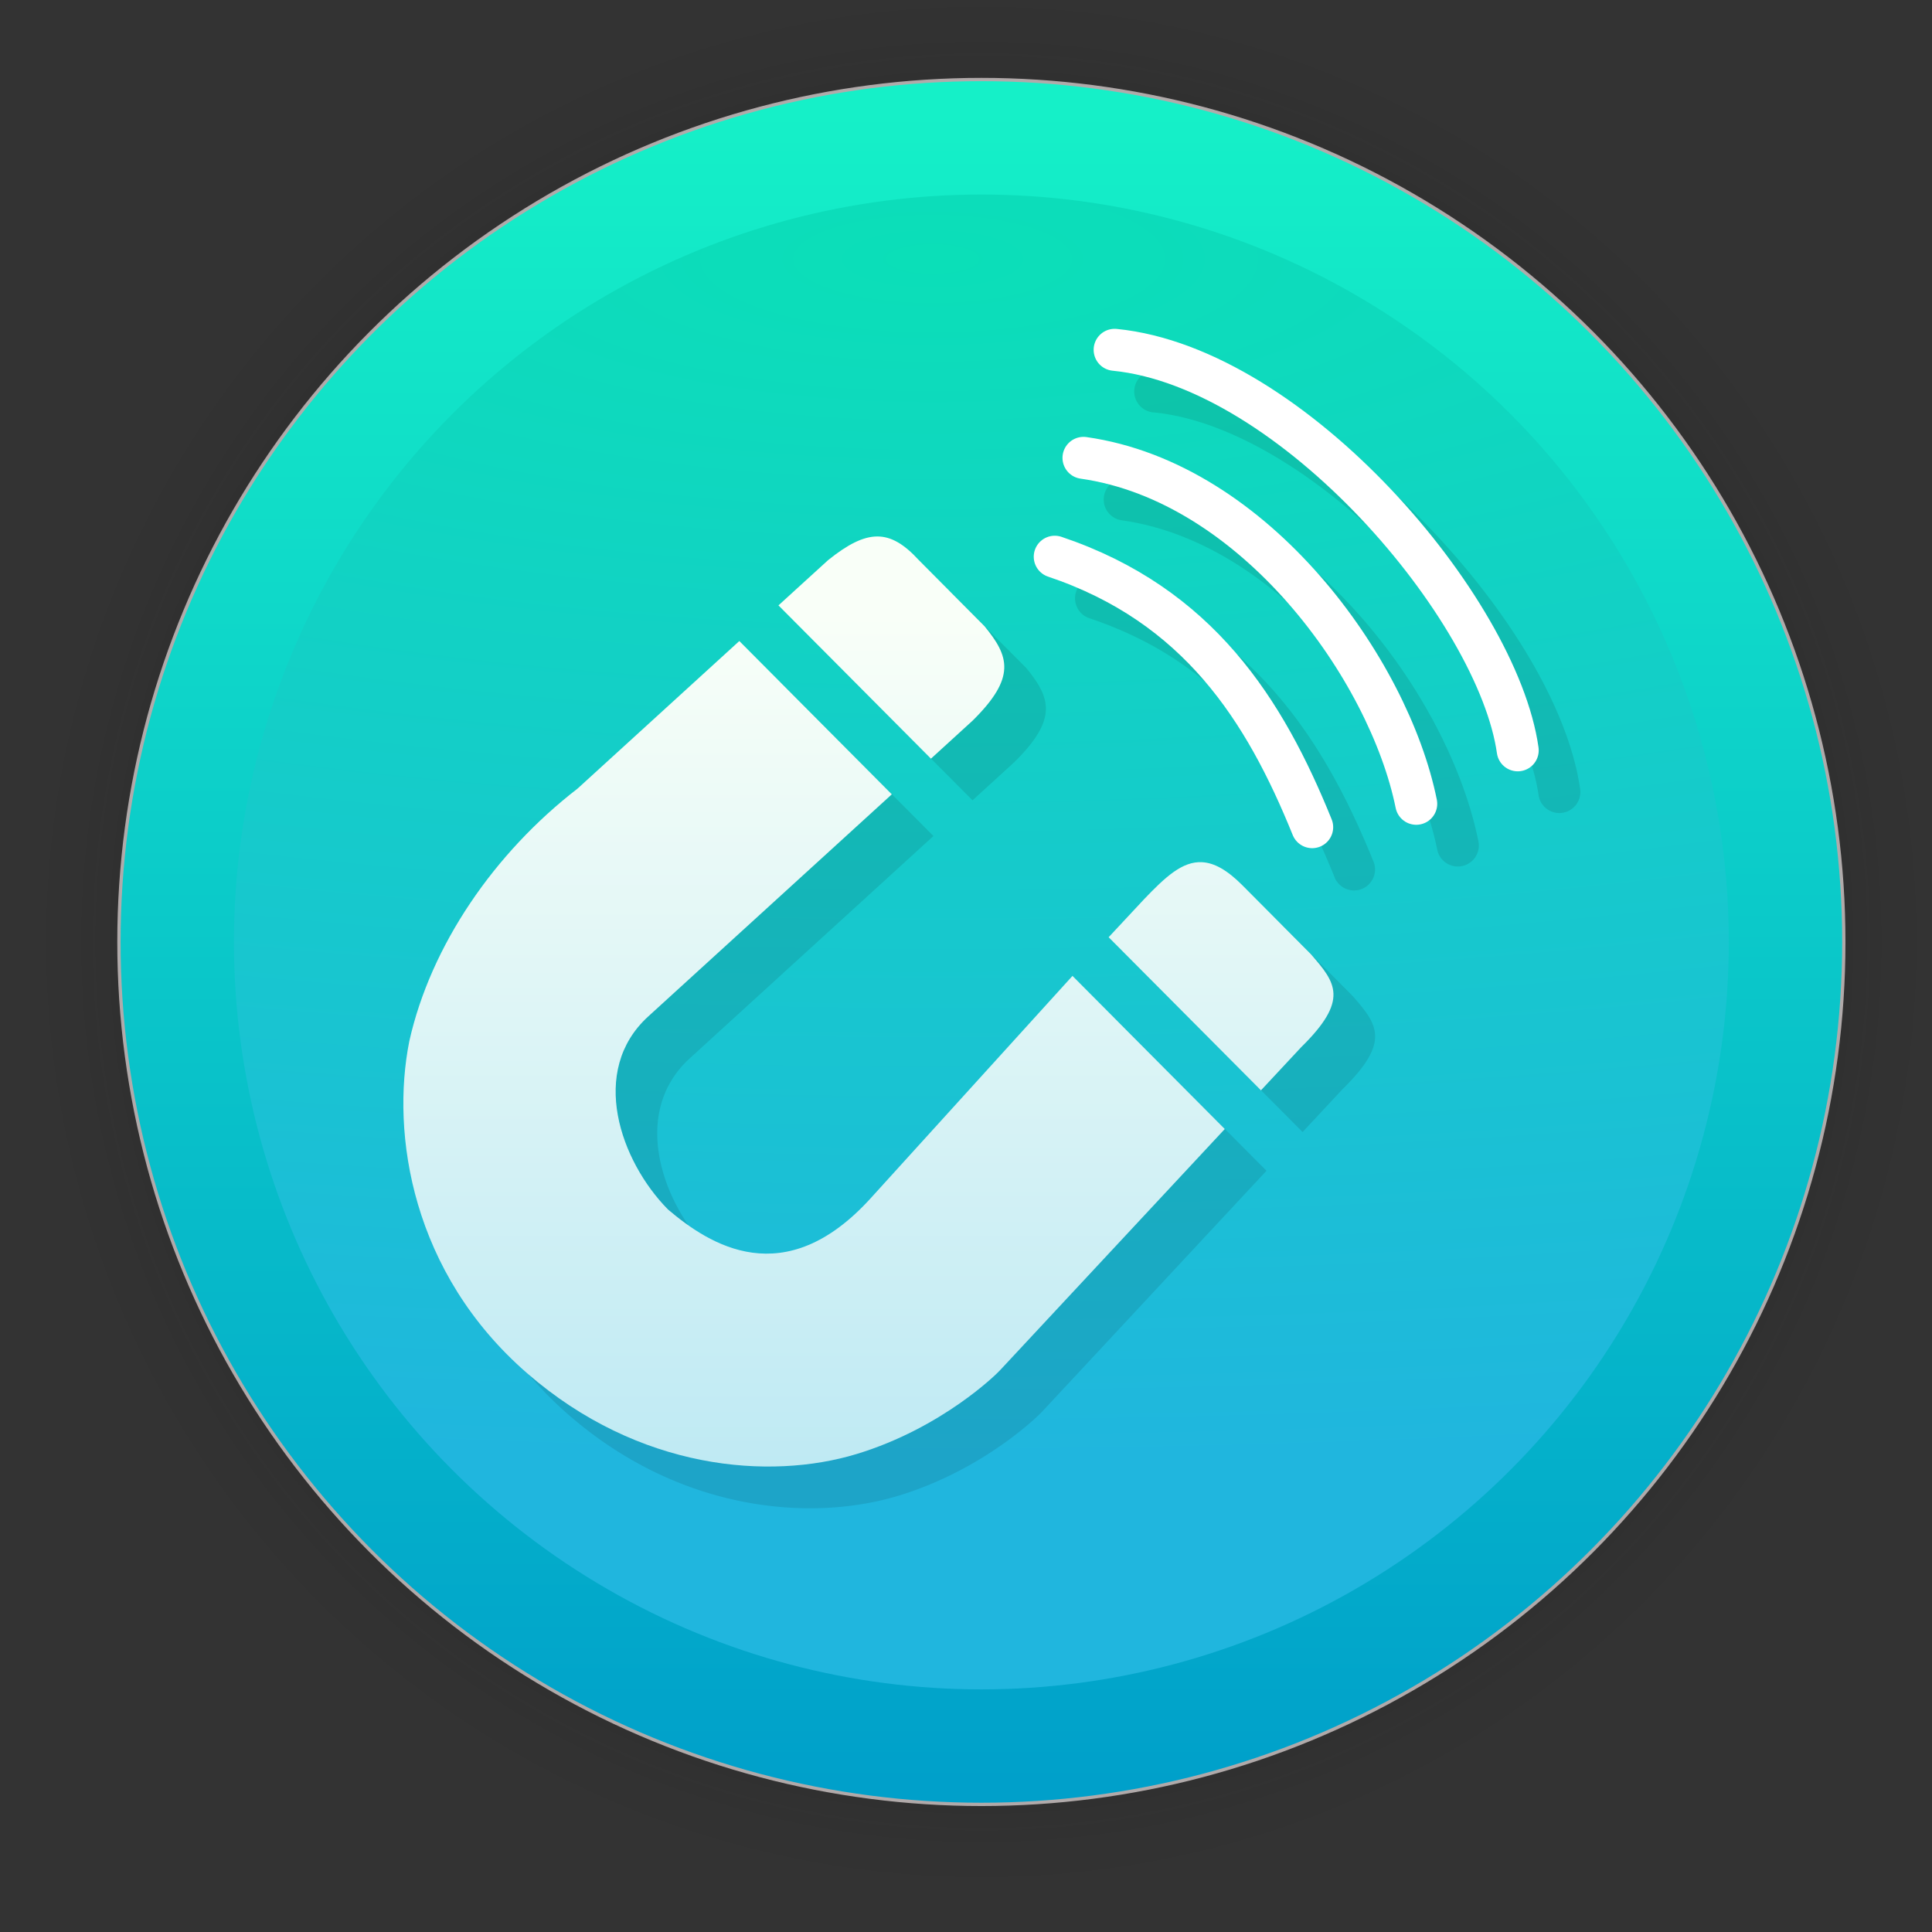 <?xml version="1.0" encoding="UTF-8" standalone="no"?>
<svg
   xmlns:dc="http://purl.org/dc/elements/1.1/"
   xmlns:cc="http://creativecommons.org/ns#"
   xmlns:rdf="http://www.w3.org/1999/02/22-rdf-syntax-ns#"
   xmlns:svg="http://www.w3.org/2000/svg"
   xmlns="http://www.w3.org/2000/svg"
   xmlns:xlink="http://www.w3.org/1999/xlink"
   xmlns:sodipodi="http://sodipodi.sourceforge.net/DTD/sodipodi-0.dtd"
   xmlns:inkscape="http://www.inkscape.org/namespaces/inkscape"
   width="128"
   height="128"
   viewBox="0 0 33.867 33.867"
   version="1.1"
   id="svg1015"
   inkscape:version="1.0.2 (e86c870879, 2021-01-15)"
   sodipodi:docname="electorrent.svg">
  <rect x="0" y="0" width="33.867" height="33.867" fill="#333333" stroke="none"/>
  <defs
     id="defs1009">
    <linearGradient
       inkscape:collect="always"
       id="linearGradient899">
      <stop
         style="stop-color:#f9fff8;stop-opacity:1;"
         offset="0"
         id="stop895" />
      <stop
         style="stop-color:#afe4f2;stop-opacity:1"
         offset="1"
         id="stop897" />
    </linearGradient>
    <linearGradient
       inkscape:collect="always"
       id="linearGradient873">
      <stop
         style="stop-color:#0b0b0b;stop-opacity:1;"
         offset="0"
         id="stop869" />
      <stop
         style="stop-color:#0b0b0b;stop-opacity:0.859;"
         offset="0.681"
         id="stop878" />
      <stop
         style="stop-color:#0b0b0b;stop-opacity:0.831;"
         offset="0.699"
         id="stop888" />
      <stop
         style="stop-color:#0b0b0b;stop-opacity:0.804;"
         offset="0.719"
         id="stop890" />
      <stop
         style="stop-color:#0b0b0b;stop-opacity:0.78;"
         offset="0.736"
         id="stop892" />
      <stop
         style="stop-color:#0b0b0b;stop-opacity:0.757;"
         offset="0.75"
         id="stop894" />
      <stop
         style="stop-color:#0b0b0b;stop-opacity:0.733;"
         offset="0.768"
         id="stop896" />
      <stop
         style="stop-color:#0b0b0b;stop-opacity:0.082;"
         offset="0.915"
         id="stop919" />
      <stop
         style="stop-color:#0b0b0b;stop-opacity:0.071;"
         offset="0.922"
         id="stop917" />
      <stop
         style="stop-color:#0b0b0b;stop-opacity:0.059;"
         offset="0.929"
         id="stop915" />
      <stop
         style="stop-color:#0b0b0b;stop-opacity:0.047;"
         offset="0.938"
         id="stop912" />
      <stop
         style="stop-color:#0b0b0b;stop-opacity:0.031;"
         offset="0.948"
         id="stop910" />
      <stop
         style="stop-color:#0b0b0b;stop-opacity:0.024;"
         offset="0.954"
         id="stop908" />
      <stop
         style="stop-color:#0b0b0b;stop-opacity:0.016;"
         offset="0.959"
         id="stop906" />
      <stop
         style="stop-color:#0b0b0b;stop-opacity:0.012;"
         offset="0.964"
         id="stop904" />
      <stop
         style="stop-color:#0b0b0b;stop-opacity:0.008;"
         offset="0.968"
         id="stop902" />
      <stop
         style="stop-color:#0b0b0b;stop-opacity:0.004;"
         offset="0.973"
         id="stop900" />
      <stop
         style="stop-color:#0b0b0b;stop-opacity:0;"
         offset="0.978"
         id="stop886" />
      <stop
         style="stop-color:#0b0b0b;stop-opacity:0;"
         offset="0.985"
         id="stop884" />
      <stop
         style="stop-color:#0b0b0b;stop-opacity:0;"
         offset="0.987"
         id="stop882" />
      <stop
         style="stop-color:#0b0b0b;stop-opacity:0;"
         offset="0.989"
         id="stop880" />
      <stop
         style="stop-color:#0b0b0b;stop-opacity:0;"
         offset="1"
         id="stop871" />
    </linearGradient>
    <linearGradient
       inkscape:collect="always"
       xlink:href="#linearGradient895"
       id="linearGradient897"
       x1="2685.984"
       y1="1088.791"
       x2="2685.984"
       y2="1770.361"
       gradientUnits="userSpaceOnUse"
       gradientTransform="matrix(0.043,0,0,0.043,-95.919,-44.867)" />
    <linearGradient
       inkscape:collect="always"
       id="linearGradient895">
      <stop
         style="stop-color:#15f0c8;stop-opacity:1"
         offset="0"
         id="stop891" />
      <stop
         style="stop-color:#00a0ca;stop-opacity:1"
         offset="1"
         id="stop893" />
    </linearGradient>
    <linearGradient
       inkscape:collect="always"
       id="linearGradient879">
      <stop
         style="stop-color:#0bdfb8;stop-opacity:1"
         offset="0"
         id="stop875" />
      <stop
         style="stop-color:#20b6de;stop-opacity:1"
         offset="1"
         id="stop877" />
    </linearGradient>
    <radialGradient
       inkscape:collect="always"
       xlink:href="#linearGradient873"
       id="radialGradient898"
       gradientUnits="userSpaceOnUse"
       cx="60.636"
       cy="20.456"
       fx="60.636"
       fy="20.456"
       r="17.304"
       gradientTransform="translate(-43.433,-3.945)" />
    <radialGradient
       inkscape:collect="always"
       xlink:href="#linearGradient879"
       id="radialGradient993"
       cx="16.787"
       cy="3.546"
       fx="16.787"
       fy="3.546"
       r="13.696"
       gradientUnits="userSpaceOnUse"
       gradientTransform="matrix(4.889,0,0,1.542,-65.724,-0.934)" />
    <linearGradient
       inkscape:collect="always"
       xlink:href="#linearGradient899"
       id="linearGradient901"
       x1="7.071"
       y1="10.769"
       x2="7.071"
       y2="29.752"
       gradientUnits="userSpaceOnUse" />
  </defs>
  <sodipodi:namedview
     id="base"
     pagecolor="#ffffff"
     bordercolor="#666666"
     borderopacity="1.0"
     inkscape:pageopacity="0.0"
     inkscape:pageshadow="2"
     inkscape:zoom="1.979899"
     inkscape:cx="68.588973"
     inkscape:cy="79.617432"
     inkscape:document-units="mm"
     inkscape:current-layer="layer1"
     inkscape:document-rotation="0"
     showgrid="false"
     units="px"
     inkscape:window-width="1920"
     inkscape:window-height="1028"
     inkscape:window-x="0"
     inkscape:window-y="24"
     inkscape:window-maximized="1" />
  <g
     inkscape:label="Capa 1"
     inkscape:groupmode="layer"
     id="layer1">
    <circle
       style="opacity:0.31;fill:url(#radialGradient898);fill-opacity:1;stroke-width:3;stroke-linecap:square;stroke-linejoin:round"
       id="path867"
       cx="17.203"
       cy="16.512"
       r="17.304" />
    <circle
       style="fill:url(#linearGradient897);fill-opacity:1;stroke:#b1aaaa;stroke-width:0.058;stroke-linecap:square;stroke-opacity:0.992"
       id="circle839"
       cx="17.203"
       cy="16.512"
       r="15.118" />
    <circle
       style="fill:url(#radialGradient993);fill-opacity:1;stroke:none;stroke-width:0.05;stroke-linecap:square;stroke-opacity:1"
       id="circle839-3"
       cx="17.203"
       cy="16.512"
       r="13.102" />
    <path
       style="opacity:0.1;stroke-width:0.526"
       d="m 20.231,6.495 a 0.368,0.368 0 0 0 0.001,0.735 c 1.414,0.14 3.051,1.216 4.344,2.582 1.293,1.366 2.239,3.027 2.394,4.124 a 0.368,0.368 0 1 0 0.729,-0.104 C 27.503,12.449 26.48,10.753 25.11,9.306 23.74,7.86 22.019,6.667 20.305,6.498 a 0.368,0.368 0 0 0 -0.037,-0.003 0.368,0.368 0 0 0 -0.037,0 z m -0.53,1.894 a 0.368,0.368 0 0 0 -0.03,0.733 c 1.389,0.197 2.66,1.065 3.641,2.186 0.981,1.121 1.66,2.49 1.882,3.586 a 0.368,0.368 0 1 0 0.722,-0.146 C 25.661,13.488 24.93,12.039 23.866,10.824 22.802,9.608 21.395,8.623 19.774,8.393 a 0.368,0.368 0 0 0 -0.073,-0.004 z M 19.19,10.121 a 0.368,0.368 0 0 0 -0.089,0.718 c 2.399,0.807 3.474,2.519 4.29,4.531 a 0.368,0.368 0 1 0 0.682,-0.276 c -0.848,-2.092 -2.097,-4.064 -4.736,-4.952 a 0.368,0.368 0 0 0 -0.146,-0.021 z m -3.087,0.014 c -0.248,0.002 -0.518,0.142 -0.858,0.415 l -0.87,0.793 2.673,2.686 0.734,-0.67 c 0.762,-0.754 0.639,-1.123 0.205,-1.652 l -1.157,-1.162 c -0.254,-0.276 -0.48,-0.413 -0.728,-0.411 z m -2.414,1.834 -2.835,2.587 c -1.458,1.126 -2.573,2.748 -2.949,4.427 -0.326,1.632 0.045,4.064 2.064,5.82 1.963,1.707 4.26,1.876 5.775,1.418 1.515,-0.459 2.474,-1.426 2.474,-1.426 0.018,-0.018 0.038,-0.036 0.055,-0.055 l 3.928,-4.217 -2.671,-2.684 -3.537,3.897 c -1.514,1.668 -2.829,0.813 -3.554,0.197 -0.835,-0.847 -1.393,-2.427 -0.347,-3.382 l 4.271,-3.896 z m 8.115,3.877 c -0.347,-0.021 -0.648,0.258 -1.022,0.65 l -0.619,0.664 2.671,2.684 0.703,-0.754 c 0.847,-0.832 0.609,-1.132 0.173,-1.632 L 22.506,16.248 C 22.237,15.978 22.013,15.858 21.804,15.846 Z"
       id="path6" />
    <path
       style="fill:url(#linearGradient901);fill-opacity:1;stroke:none;stroke-width:0.526;stroke-opacity:1"
       d="m 15.374,9.404 c -0.248,0.002 -0.518,0.142 -0.858,0.415 l -0.87,0.793 2.673,2.687 0.734,-0.67 c 0.762,-0.754 0.639,-1.124 0.205,-1.652 L 16.102,9.814 C 15.848,9.538 15.622,9.402 15.374,9.404 Z m -2.414,1.833 -2.835,2.586 c -1.458,1.126 -2.574,2.748 -2.95,4.428 -0.326,1.632 0.045,4.064 2.064,5.82 1.963,1.707 4.26,1.877 5.774,1.418 1.515,-0.459 2.474,-1.426 2.474,-1.426 0.018,-0.018 0.037,-0.037 0.055,-0.056 l 3.928,-4.216 -2.67,-2.684 -3.537,3.897 c -1.514,1.668 -2.829,0.813 -3.554,0.197 -0.835,-0.847 -1.392,-2.428 -0.347,-3.382 L 15.633,13.924 Z m 8.115,3.877 c -0.347,-0.021 -0.647,0.259 -1.022,0.651 l -0.619,0.664 2.67,2.684 0.703,-0.754 c 0.847,-0.832 0.609,-1.131 0.173,-1.632 L 21.777,15.517 C 21.508,15.247 21.283,15.126 21.075,15.114 Z"
       id="path8" />
    <path
       style="fill:none;stroke:#ffffff;stroke-width:0.736px;stroke-linecap:round;stroke-opacity:1"
       d="M 23.002,14.5 C 22.171,12.448 21.008,10.606 18.489,9.759"
       id="path10" />
    <path
       style="fill:none;stroke:#ffffff;stroke-width:0.736px;stroke-linecap:round;stroke-opacity:1"
       d="M 24.826,14.09 C 24.349,11.733 22.003,8.453 18.993,8.026"
       id="path12" />
    <path
       style="fill:none;stroke:#ffffff;stroke-width:0.736px;stroke-linecap:round;stroke-opacity:1"
       d="M 26.605,13.153 C 26.254,10.672 22.667,6.441 19.539,6.132"
       id="path14" />
  </g>
</svg>
